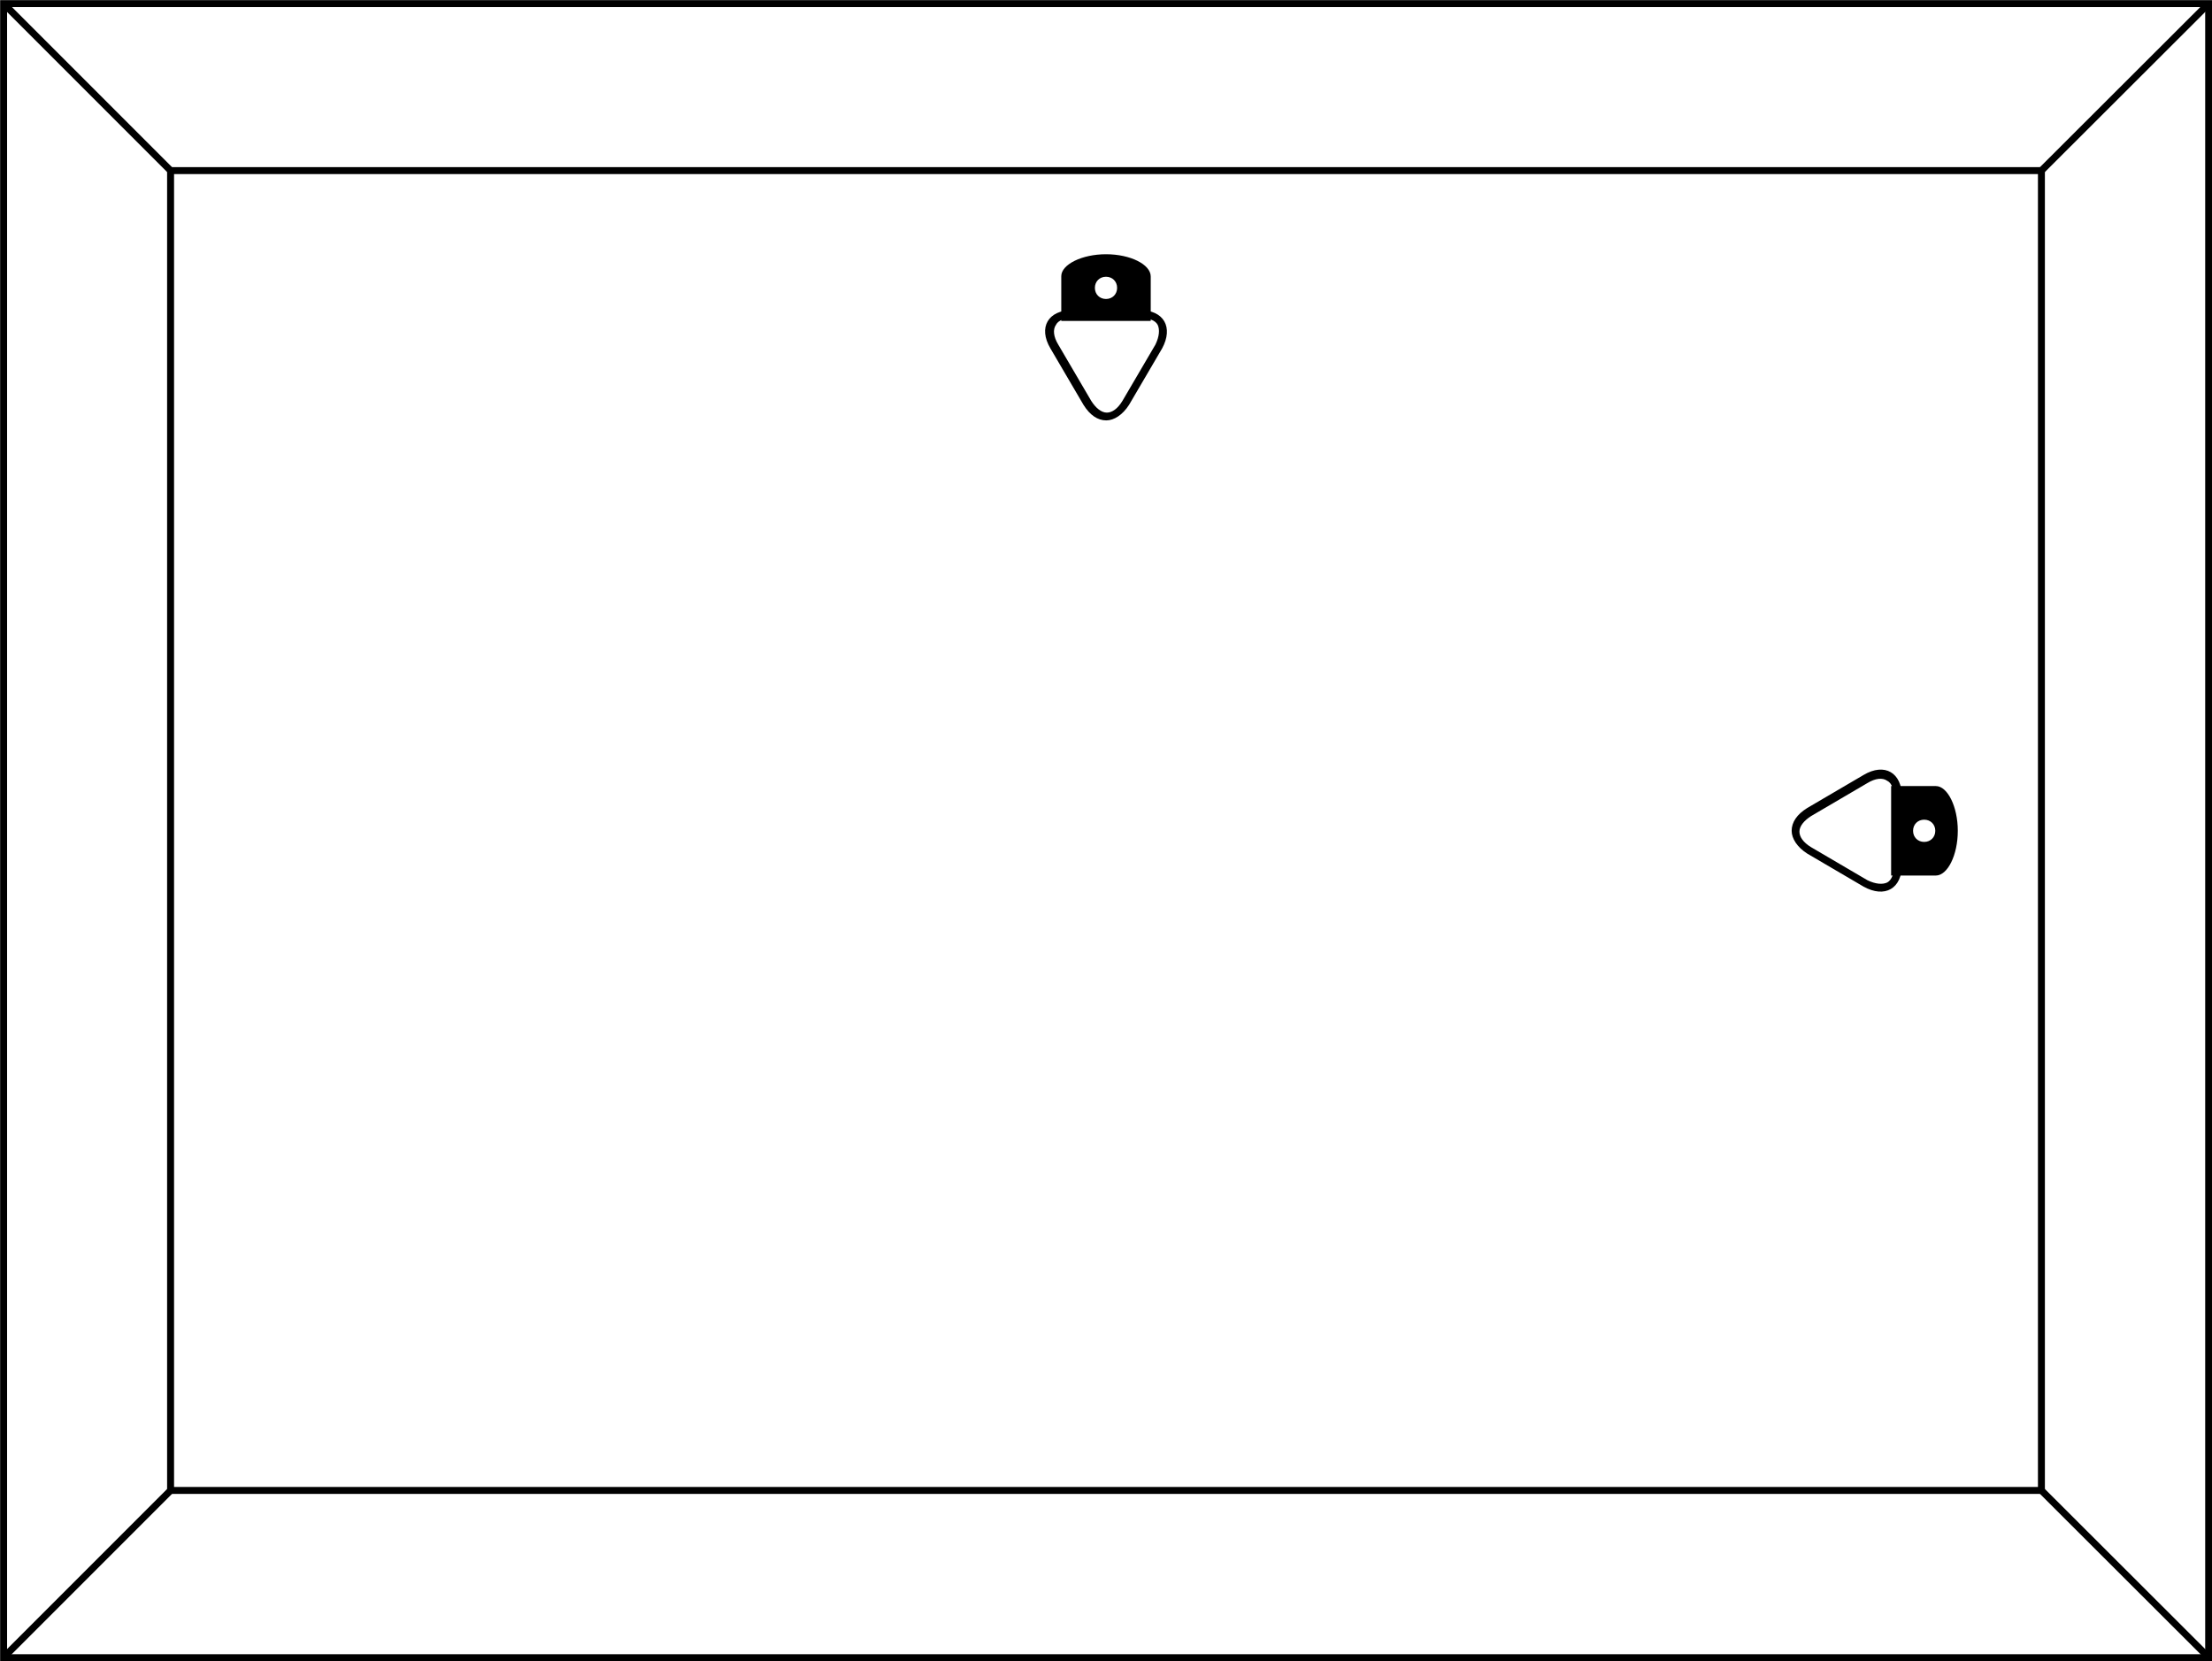 <?xml version="1.0" encoding="utf-8"?>
<!-- Generator: Adobe Illustrator 21.0.0, SVG Export Plug-In . SVG Version: 6.00 Build 0)  -->
<svg version="1.1" id="Layer_1" xmlns="http://www.w3.org/2000/svg" xmlns:xlink="http://www.w3.org/1999/xlink" x="0px" y="0px"
	 viewBox="0 0 796.2 597.8" style="enable-background:new 0 0 796.2 597.8;" xml:space="preserve">
<style type="text/css">
	.st0{fill:none;stroke:#000000;stroke-width:2.5;stroke-miterlimit:10;}
</style>
<g>
	<rect x="1.3" y="1.3" class="st0" width="793.7" height="595.3"/>
	<rect x="61.4" y="61.4" class="st0" width="673.4" height="475"/>
	<line class="st0" x1="795" y1="1.3" x2="734.8" y2="61.4"/>
	<line class="st0" x1="795" y1="596.5" x2="734.8" y2="536.4"/>
	<line class="st0" x1="1.3" y1="596.5" x2="61.4" y2="536.4"/>
	<line class="st0" x1="1.3" y1="1.3" x2="61.4" y2="61.4"/>
	<g>
		<path d="M681.8,311.1c0,3.1-0.8,5.6-2.5,6.5c-1.7,0.8-4.2,0.6-7.1-0.8l-20.3-11.9c-2.8-1.7-4.2-3.7-4.2-5.6c0-2,1.7-4,4.2-5.6
			l20.3-11.9c2.8-1.7,5.4-2,7.1-0.8c1.7,0.8,2.5,3.4,2.5,6.5V311.1 M684.6,311.1v-24.3c0-8.7-6.2-12.4-13.8-7.9l-20.3,11.9
			c-3.7,2.3-5.6,5.1-5.6,8.2c0,2.8,2,5.9,5.6,8.2l20.3,11.9C678.4,323.3,684.6,319.9,684.6,311.1L684.6,311.1z"/>
		<path d="M704.7,299c0-8.7-3.7-16.1-7.9-16.1h-16.1v32.2h16.1C701,315.1,704.7,307.8,704.7,299z M688.6,299c0-2.3,1.7-4,4-4
			s4,1.7,4,4s-1.7,4-4,4C690.3,303,688.6,301.3,688.6,299z"/>
	</g>
	<g>
		<path d="M410.2,114.4c3.1,0,5.6,0.8,6.5,2.5c0.8,1.7,0.6,4.2-0.8,7.1L404,144.3c-1.7,2.8-3.7,4.2-5.6,4.2c-2,0-4-1.7-5.6-4.2
			L380.9,124c-1.7-2.8-2-5.4-0.8-7.1c0.8-1.7,3.4-2.5,6.5-2.5H410.2 M410.2,111.6H386c-8.7,0-12.4,6.2-7.9,13.8l11.9,20.3
			c2.3,3.7,5.1,5.6,8.2,5.6c2.8,0,5.9-2,8.2-5.6l11.9-20.3C422.4,117.8,419,111.6,410.2,111.6L410.2,111.6z"/>
		<path d="M398.1,91.5c-8.7,0-16.1,3.7-16.1,7.9v16.1h32.2V99.5C414.2,95.2,406.9,91.5,398.1,91.5z M398.1,107.6c-2.3,0-4-1.7-4-4
			c0-2.3,1.7-4,4-4s4,1.7,4,4C402.1,105.9,400.4,107.6,398.1,107.6z"/>
	</g>
</g>
</svg>
